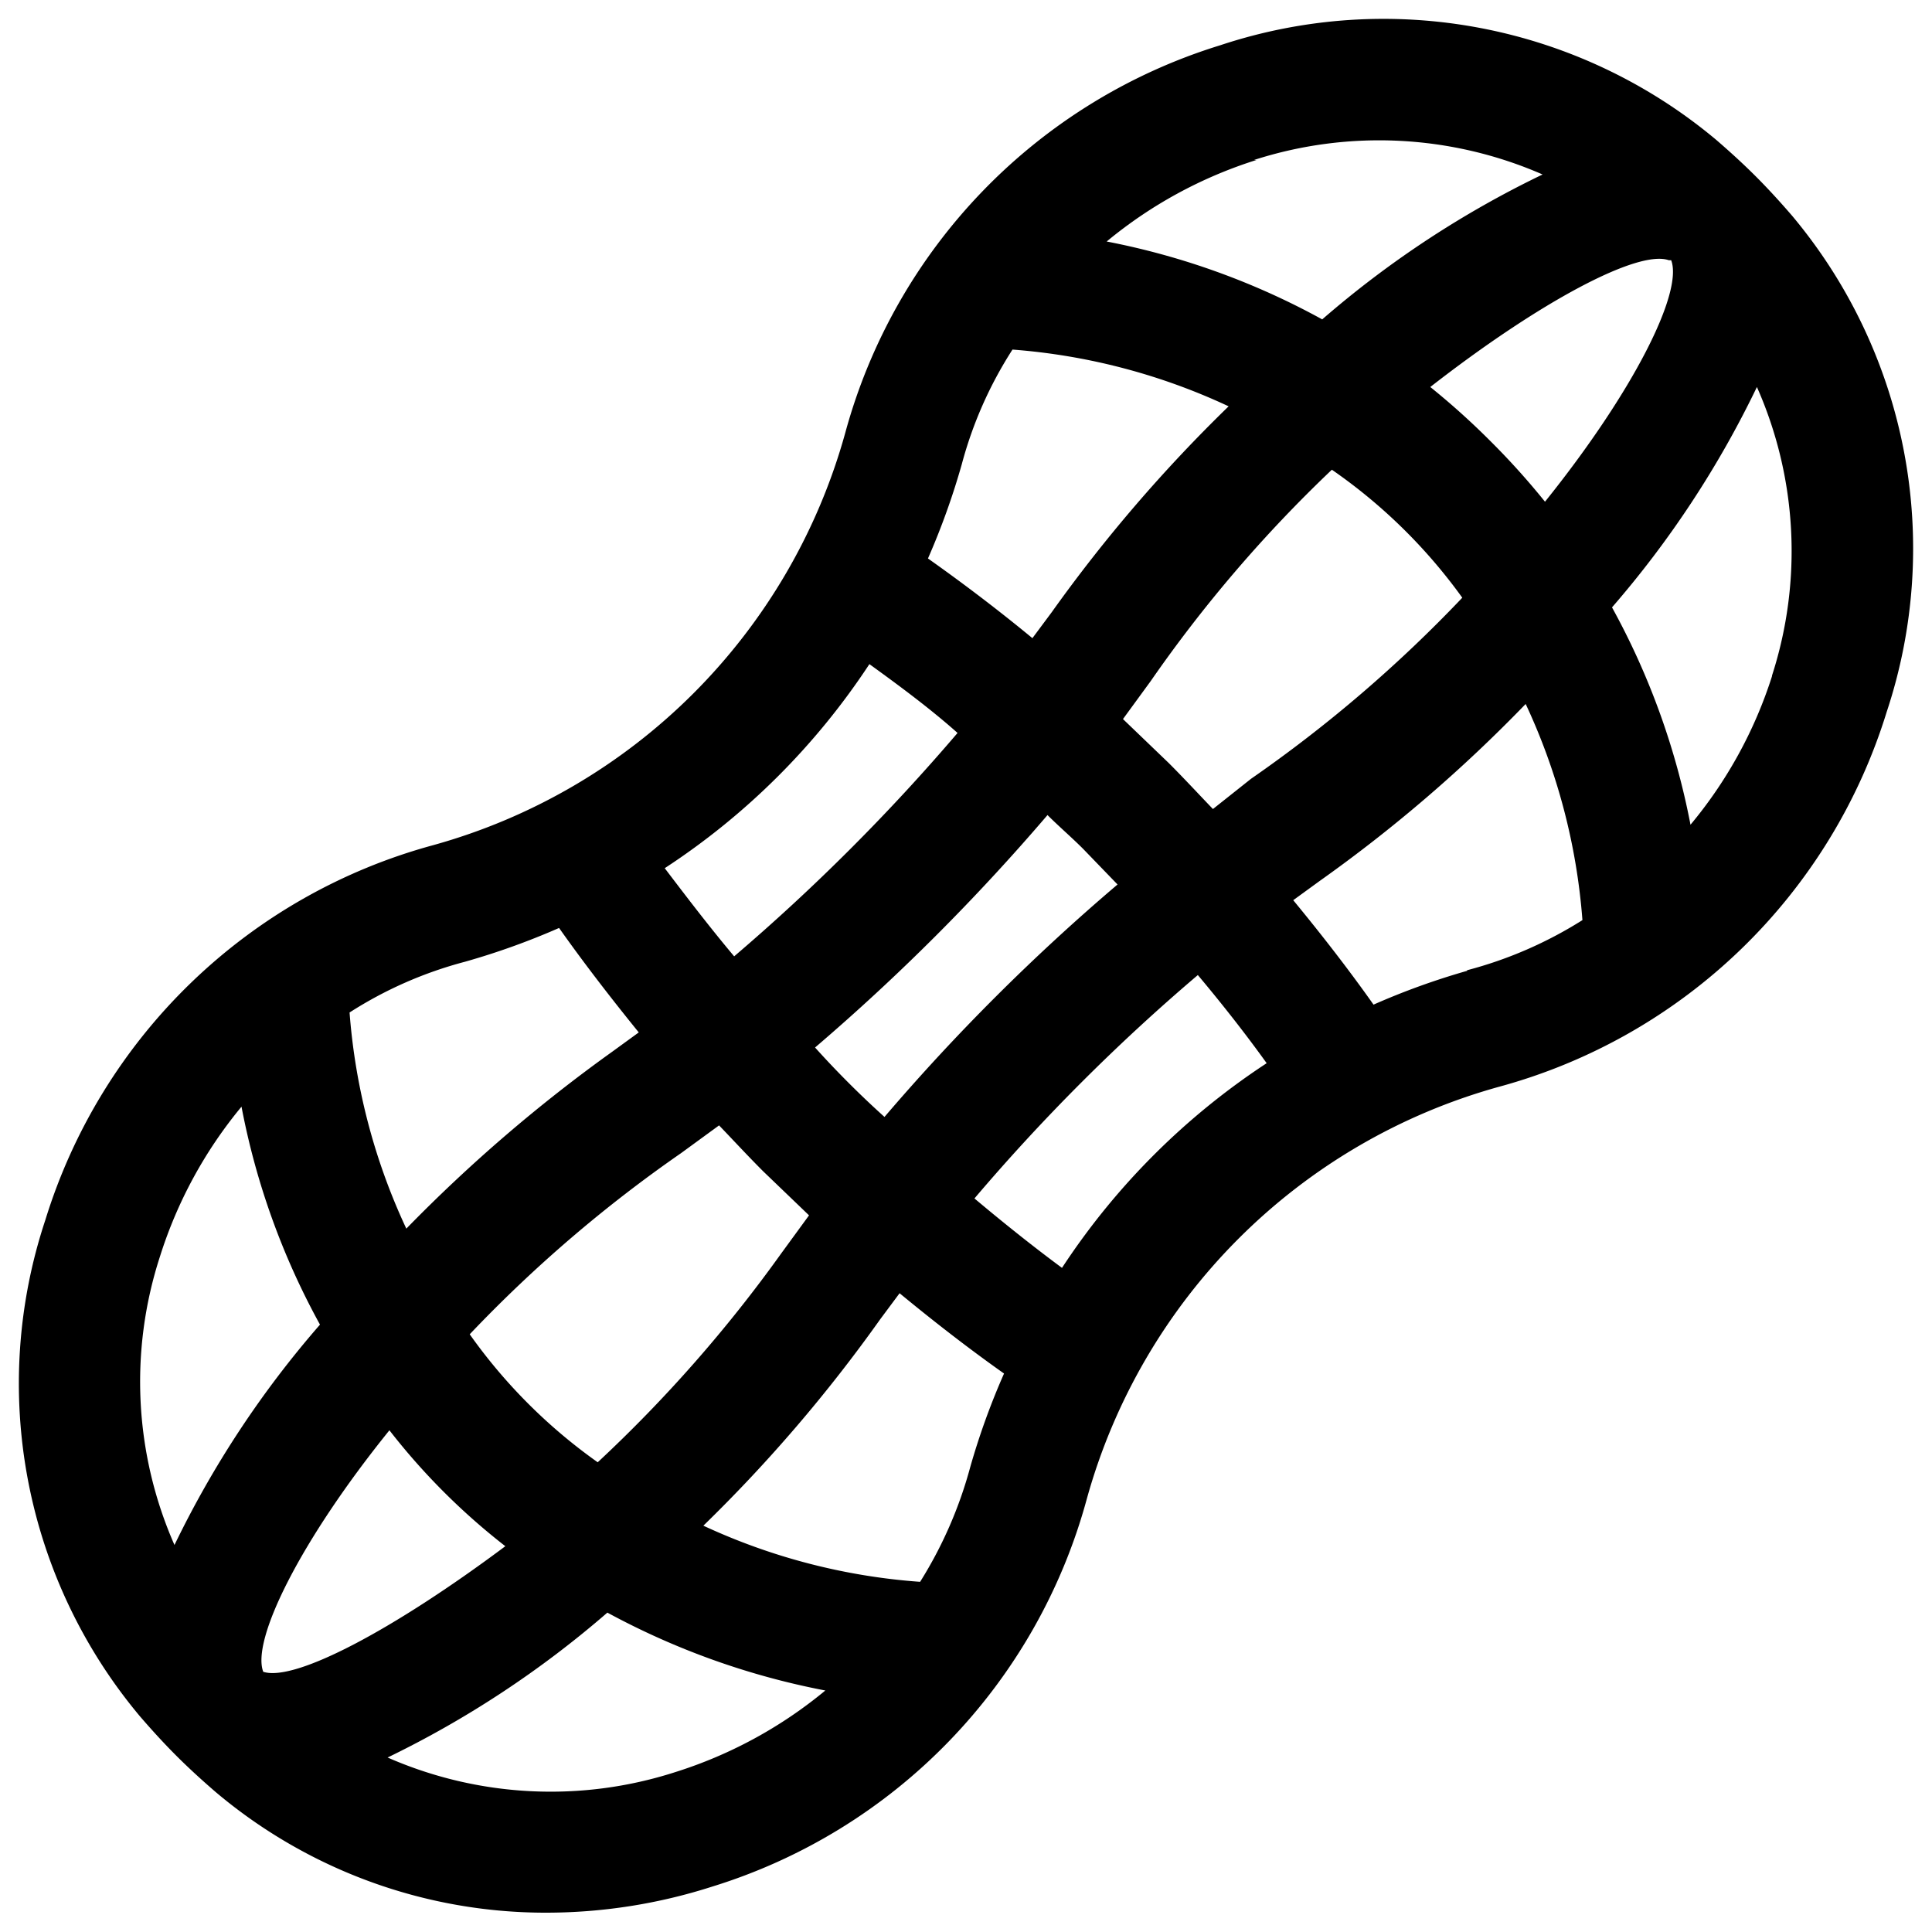 <svg xmlns="http://www.w3.org/2000/svg" viewBox="0 0 32 32"><path d="M29.68,3.57c-.19-.22-.39-.44-.6-.65s-.43-.41-.65-.6A8.58,8.58,0,0,0,20.21.75,9.26,9.26,0,0,0,14,7.17,9.8,9.8,0,0,1,7.17,14,9.26,9.26,0,0,0,.75,20.21a8.58,8.58,0,0,0,1.57,8.22c.19.22.39.44.6.65s.43.41.65.6a8.47,8.47,0,0,0,5.48,2,9,9,0,0,0,2.74-.43A9.26,9.26,0,0,0,18,24.83,9.8,9.8,0,0,1,24.83,18a9.26,9.26,0,0,0,6.42-6.21A8.58,8.58,0,0,0,29.68,3.57Zm-2,.74h0c.2.53-.62,2.17-2.09,4a12.25,12.25,0,0,0-.9-1,12.38,12.38,0,0,0-1-.9C25.5,5,27.13,4.13,27.64,4.31ZM20.09,13.4c-.24-.25-.48-.51-.73-.76l-.76-.73.46-.63a22.54,22.54,0,0,1,3-3.5A8.89,8.89,0,0,1,24.22,9.9a22.54,22.54,0,0,1-3.5,3ZM9.9,24.22A8.89,8.89,0,0,1,7.78,22.1a22.54,22.54,0,0,1,3.5-3l.63-.46c.24.25.48.51.73.76l.76.73-.46.63A23.09,23.09,0,0,1,9.9,24.22Zm4.16-6.28c-.2-.2-.38-.39-.56-.59a35,35,0,0,0,3.85-3.85c.19.19.39.36.59.56l.57.59a34.23,34.23,0,0,0-3.86,3.85C14.45,18.32,14.26,18.14,14.06,17.94ZM16.77,5.79a10.27,10.27,0,0,1,3.58.94,24.89,24.89,0,0,0-2.93,3.41h0l-.32.43c-.57-.47-1.15-.91-1.73-1.32a12.06,12.06,0,0,0,.56-1.56A6.69,6.69,0,0,1,16.77,5.79Zm4-3.14a6.76,6.76,0,0,1,4.78.24,16.43,16.43,0,0,0-3.65,2.4A12.22,12.22,0,0,0,18.33,4,7.35,7.35,0,0,1,20.81,2.65ZM14.4,11c.47.34,1,.73,1.46,1.14a33.15,33.15,0,0,1-3.7,3.7c-.42-.5-.8-1-1.15-1.46A11.74,11.74,0,0,0,14.4,11ZM7.7,15.93a12.06,12.06,0,0,0,1.56-.56c.41.58.85,1.15,1.32,1.73l-.44.32a25.5,25.5,0,0,0-3.41,2.93,10.27,10.27,0,0,1-.94-3.58A6.69,6.69,0,0,1,7.7,15.93ZM2.89,25.59a6.71,6.71,0,0,1-.24-4.78A7.35,7.35,0,0,1,4,18.33a12.22,12.22,0,0,0,1.3,3.61A16.43,16.43,0,0,0,2.89,25.59Zm1.47,2.1h0c-.2-.53.62-2.18,2.09-4a10.9,10.9,0,0,0,1.92,1.92C6.51,27,4.88,27.86,4.36,27.69Zm6.83,1.66a6.73,6.73,0,0,1-4.77-.24,16.61,16.61,0,0,0,3.64-2.4A12.5,12.5,0,0,0,13.67,28,7.35,7.35,0,0,1,11.19,29.35Zm4.05-3.15a10.25,10.25,0,0,1-3.59-.93,24.84,24.84,0,0,0,2.93-3.42l.32-.43c.57.47,1.15.92,1.73,1.33a11.92,11.92,0,0,0-.56,1.55A7,7,0,0,1,15.24,26.2ZM17.59,21c-.46-.34-.95-.73-1.45-1.15a32.32,32.32,0,0,1,3.7-3.7c.42.5.81,1,1.14,1.46A11.77,11.77,0,0,0,17.59,21Zm6.71-4.92a11.92,11.92,0,0,0-1.55.56c-.41-.58-.86-1.16-1.33-1.73l.44-.32a24.21,24.21,0,0,0,3.41-2.93,10.27,10.27,0,0,1,.94,3.58A6.82,6.82,0,0,1,24.3,16.07Zm5.05-4.88A7.3,7.3,0,0,1,28,13.66a12.26,12.26,0,0,0-1.3-3.6,16.43,16.43,0,0,0,2.4-3.65A6.71,6.71,0,0,1,29.35,11.19Z"/></svg>